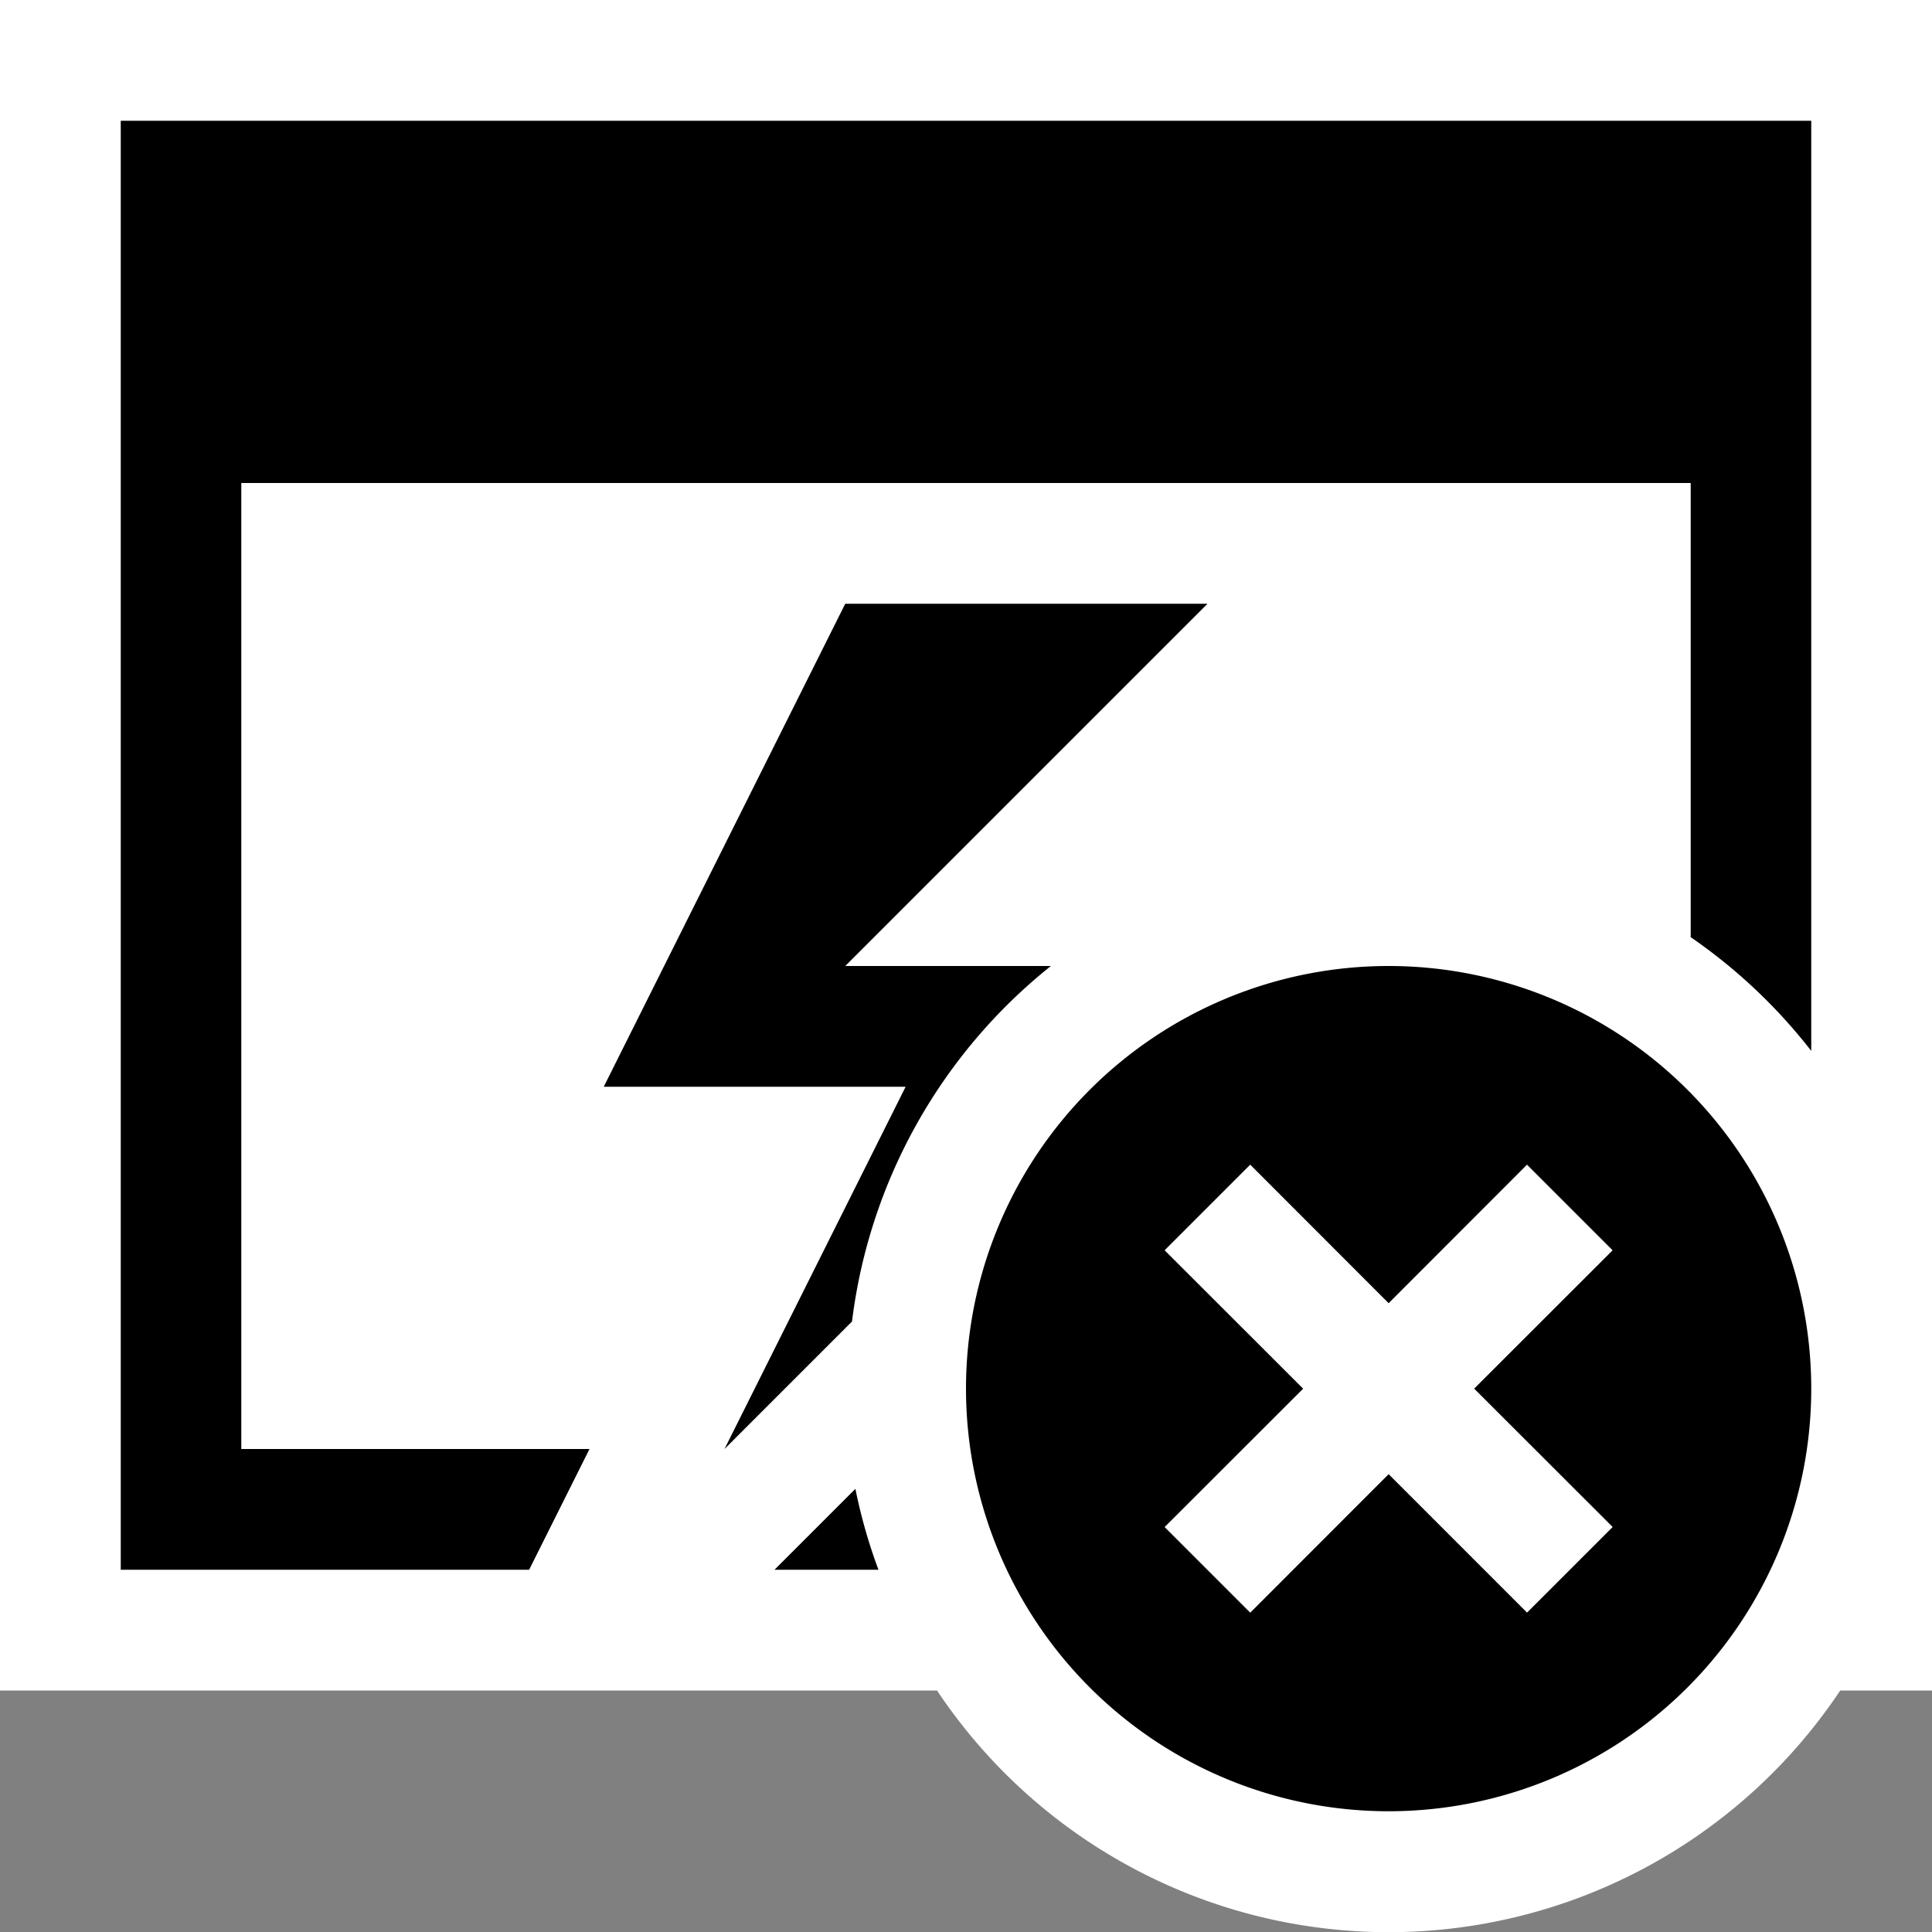 <svg xmlns="http://www.w3.org/2000/svg" viewBox="0 0 16 16"><rect x="0" y="0" width="16" height="16" fill="#808080" stroke="none"/><style>.st0{opacity:0}.st0,.st1{fill:white}.st2{fill:black}.st3{fill:white}.st4{fill:black}.st5{fill:white}</style><g id="outline"><path class="st0" d="M0 0h16v16H0z"/><path class="st1" d="M0 0v14h7.76a4.495 4.495 0 0 0 7.48 0H16V0H0z"/></g><g id="icon_x5F_bg"><path class="st2" d="M6.414 13h.861a4.435 4.435 0 0 1-.191-.67l-.67.67zM1 1v12h3.382l.5-1H2V4h12v3.76a4.5 4.5 0 0 1 1 .943V1H1z"/><path class="st2" d="M7 5L5 9h2.5L6 12l1.056-1.056A4.466 4.466 0 0 1 8.703 8H7l3-3H7z"/></g><g id="icon_x5F_fg"><path class="st3" d="M6.382 4H2v8h2.882l1-2H4V8.764zM11 4v1.414L9.414 7H11v.05c.166-.018.329-.05.5-.05.926 0 1.785.281 2.5.76V4h-3z"/></g><path class="st4" d="M11.5 8a3.5 3.5 0 1 0 0 7 3.5 3.5 0 0 0 0-7zm1.854 4.646l-.707.707-1.147-1.146-1.146 1.147-.707-.707 1.147-1.146-1.147-1.146.707-.707 1.146 1.147 1.146-1.147.707.707-1.146 1.145 1.147 1.146z" id="not_x5F_bg"/><path class="st5" d="M13.354 10.354l-.708-.708-1.146 1.147-1.146-1.147-.708.708 1.147 1.146-1.147 1.146.708.708 1.146-1.147 1.146 1.147.708-.708-1.147-1.146z" id="not_x5F_fg"/></svg>